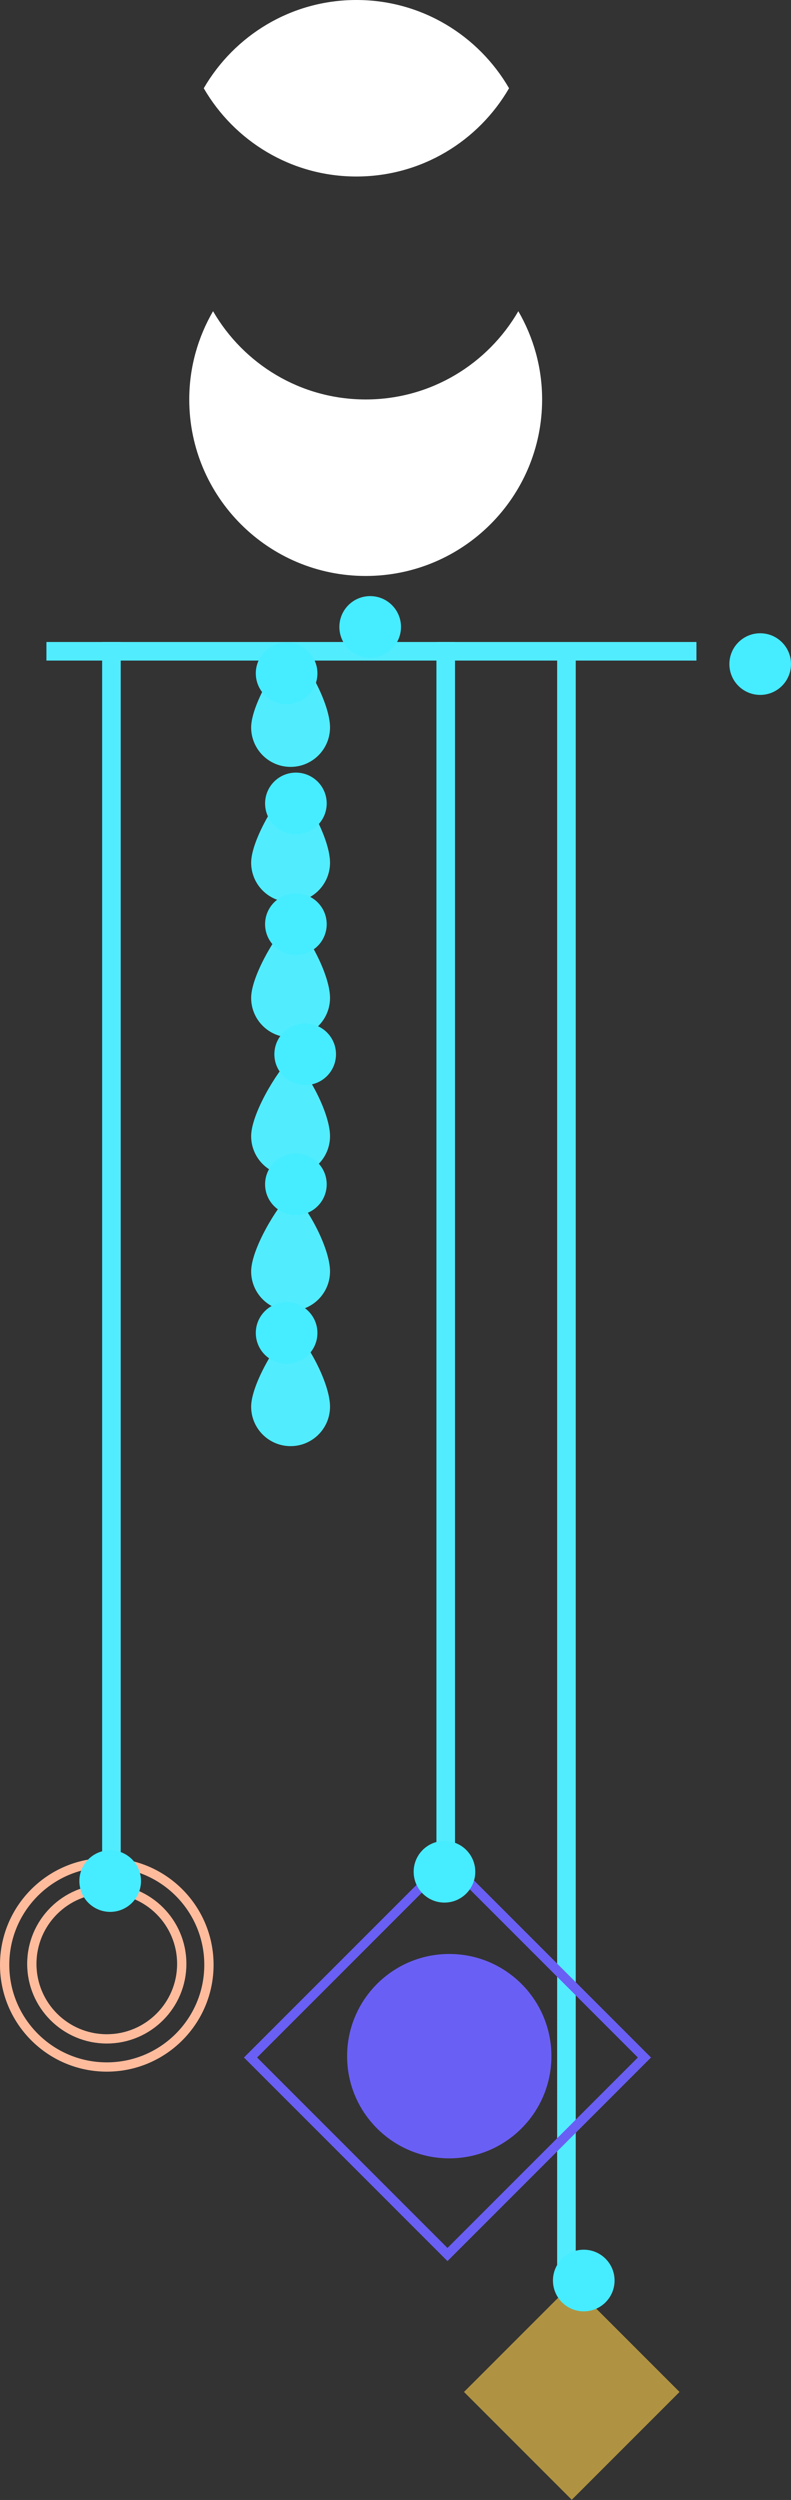 <?xml version="1.0" encoding="iso-8859-1"?>
<!-- Generator: Adobe Illustrator 16.0.0, SVG Export Plug-In . SVG Version: 6.00 Build 0)  -->
<!DOCTYPE svg PUBLIC "-//W3C//DTD SVG 1.1//EN" "http://www.w3.org/Graphics/SVG/1.1/DTD/svg11.dtd">
<svg version="1.1" xmlns="http://www.w3.org/2000/svg" xmlns:xlink="http://www.w3.org/1999/xlink" x="0px" y="0px"
	 width="85.183px" height="269.107px" viewBox="0 0 85.183 269.107" style="enable-background:new 0 0 85.183 269.107;"
	 xml:space="preserve">
<rect x="0" y="0" width="85.183" height="269.107" fill="#333333" stroke="none"/>
<g id="rootHandL">
	<line style="fill:none;stroke:#51EDFF;stroke-width:2;stroke-miterlimit:10;" x1="61" y1="70.107" x2="61" y2="244.107"/>
	<line style="fill:none;stroke:#51EDFF;stroke-width:2;stroke-miterlimit:10;" x1="48" y1="69.107" x2="48" y2="201.107"/>
	<line style="fill:none;stroke:#51EDFF;stroke-width:2;stroke-miterlimit:10;" x1="12" y1="69.107" x2="12" y2="201.107"/>
	<line style="fill:none;stroke:#51EDFF;stroke-width:2;stroke-miterlimit:10;" x1="5" y1="70.107" x2="75" y2="70.107"/>
	<circle id="dummy_24_" style="fill:#46ECFF;" cx="81.865" cy="71.485" r="3.318"/>
	<g id="Layer_38">
		<path style="fill:#FFFFFF;" d="M39.381,43c-7.029,0-13.151-3.827-16.438-9.5c-1.62,2.797-2.562,6.035-2.562,9.5
			c0,10.493,8.506,19,19,19c10.494,0,19-8.507,19-19c0-3.465-0.942-6.703-2.562-9.5C52.531,39.174,46.41,43,39.381,43z"/>
		<path style="fill:#FFFFFF;" d="M38.381,0C31.352,0,25.23,3.827,21.943,9.5c3.287,5.673,9.409,9.5,16.438,9.5
			c7.029,0,13.15-3.827,16.438-9.5C51.531,3.827,45.41,0,38.381,0z"/>
		<circle id="dummy_27_" style="fill:#46ECFF;" cx="39.865" cy="67.485" r="3.318"/>
	</g>
	<g id="Layer_31">
		<path style="fill:#51EDFF;" d="M35.54,78.304c0,2.345-1.901,4.247-4.246,4.247c-2.345,0-4.247-1.901-4.247-4.247
			c0-2.345,2.669-6.855,4.368-8.553C33.387,71.722,35.54,75.959,35.54,78.304z"/>
		<circle id="dummy_28_" style="fill:#46ECFF;" cx="30.865" cy="72.485" r="3.318"/>
		<g id="Layer_32">
			<path style="fill:#51EDFF;" d="M35.54,92.863c0,2.345-1.901,4.247-4.246,4.247c-2.345,0-4.247-1.901-4.247-4.247
				c0-2.345,2.669-6.855,4.368-8.553C33.387,86.281,35.54,90.518,35.54,92.863z"/>
			<circle id="dummy_29_" style="fill:#46ECFF;" cx="31.865" cy="86.485" r="3.318"/>
			<g id="Layer_33">
				<path style="fill:#51EDFF;" d="M35.54,107.421c0,2.345-1.901,4.247-4.246,4.247c-2.345,0-4.247-1.901-4.247-4.247
					c0-2.345,2.669-6.855,4.368-8.553C33.387,100.84,35.54,105.077,35.54,107.421z"/>
				<circle id="dummy_30_" style="fill:#46ECFF;" cx="31.865" cy="99.485" r="3.318"/>
				<g id="Layer_34">
					<path style="fill:#51EDFF;" d="M35.54,122.304c0,2.345-1.901,4.247-4.246,4.247c-2.345,0-4.247-1.901-4.247-4.247
						c0-2.345,2.669-6.855,4.368-8.553C33.387,115.722,35.54,119.959,35.54,122.304z"/>
					<circle id="dummy_31_" style="fill:#46ECFF;" cx="32.865" cy="113.485" r="3.318"/>
					<g id="Layer_35">
						<path style="fill:#51EDFF;" d="M35.54,136.863c0,2.345-1.901,4.246-4.246,4.246c-2.345,0-4.247-1.901-4.247-4.246
							c0-2.345,2.669-6.855,4.368-8.554C33.387,130.281,35.54,134.518,35.54,136.863z"/>
						<circle id="dummy_32_" style="fill:#46ECFF;" cx="31.865" cy="127.485" r="3.318"/>
						<g id="Layer_36">
							<path style="fill:#51EDFF;" d="M35.54,151.422c0,2.345-1.901,4.246-4.246,4.246c-2.345,0-4.247-1.901-4.247-4.246
								c0-2.346,2.669-6.855,4.368-8.554C33.387,144.84,35.54,149.076,35.54,151.422z"/>
							<circle id="dummy_33_" style="fill:#46ECFF;" cx="30.865" cy="143.485" r="3.318"/>
						</g>
					</g>
				</g>
			</g>
		</g>
	</g>
	<g id="Layer_37">
		<circle style="fill:#6A5FF5;" cx="48.381" cy="221.334" r="11"/>
		
			<rect x="33.214" y="206.501" transform="matrix(0.707 -0.707 0.707 0.707 -142.5 98.964)" style="fill:none;stroke:#6A5FF5;stroke-miterlimit:10;" width="30" height="30"/>
		<circle id="dummy_25_" style="fill:#46ECFF;" cx="47.865" cy="201.485" r="3.318"/>
	</g>
	<g id="Layer_39">
		
			<rect x="53.4" y="249.294" transform="matrix(0.707 -0.707 0.707 0.707 -164.036 118.983)" style="fill:#B09342;" width="16.414" height="16.414"/>
		<circle id="dummy_26_" style="fill:#46ECFF;" cx="62.865" cy="245.485" r="3.318"/>
	</g>
	<g id="Layer_30">
		<circle style="fill:none;stroke:#FFBC9D;stroke-miterlimit:10;" cx="11.5" cy="211.501" r="11"/>
		<circle style="fill:none;stroke:#FFBC9D;stroke-miterlimit:10;" cx="11.5" cy="211.4" r="8.073"/>
		<circle id="dummy_23_" style="fill:#46ECFF;" cx="11.865" cy="202.485" r="3.318"/>
	</g>
</g>
<g id="Layer_1">
</g>
</svg>
